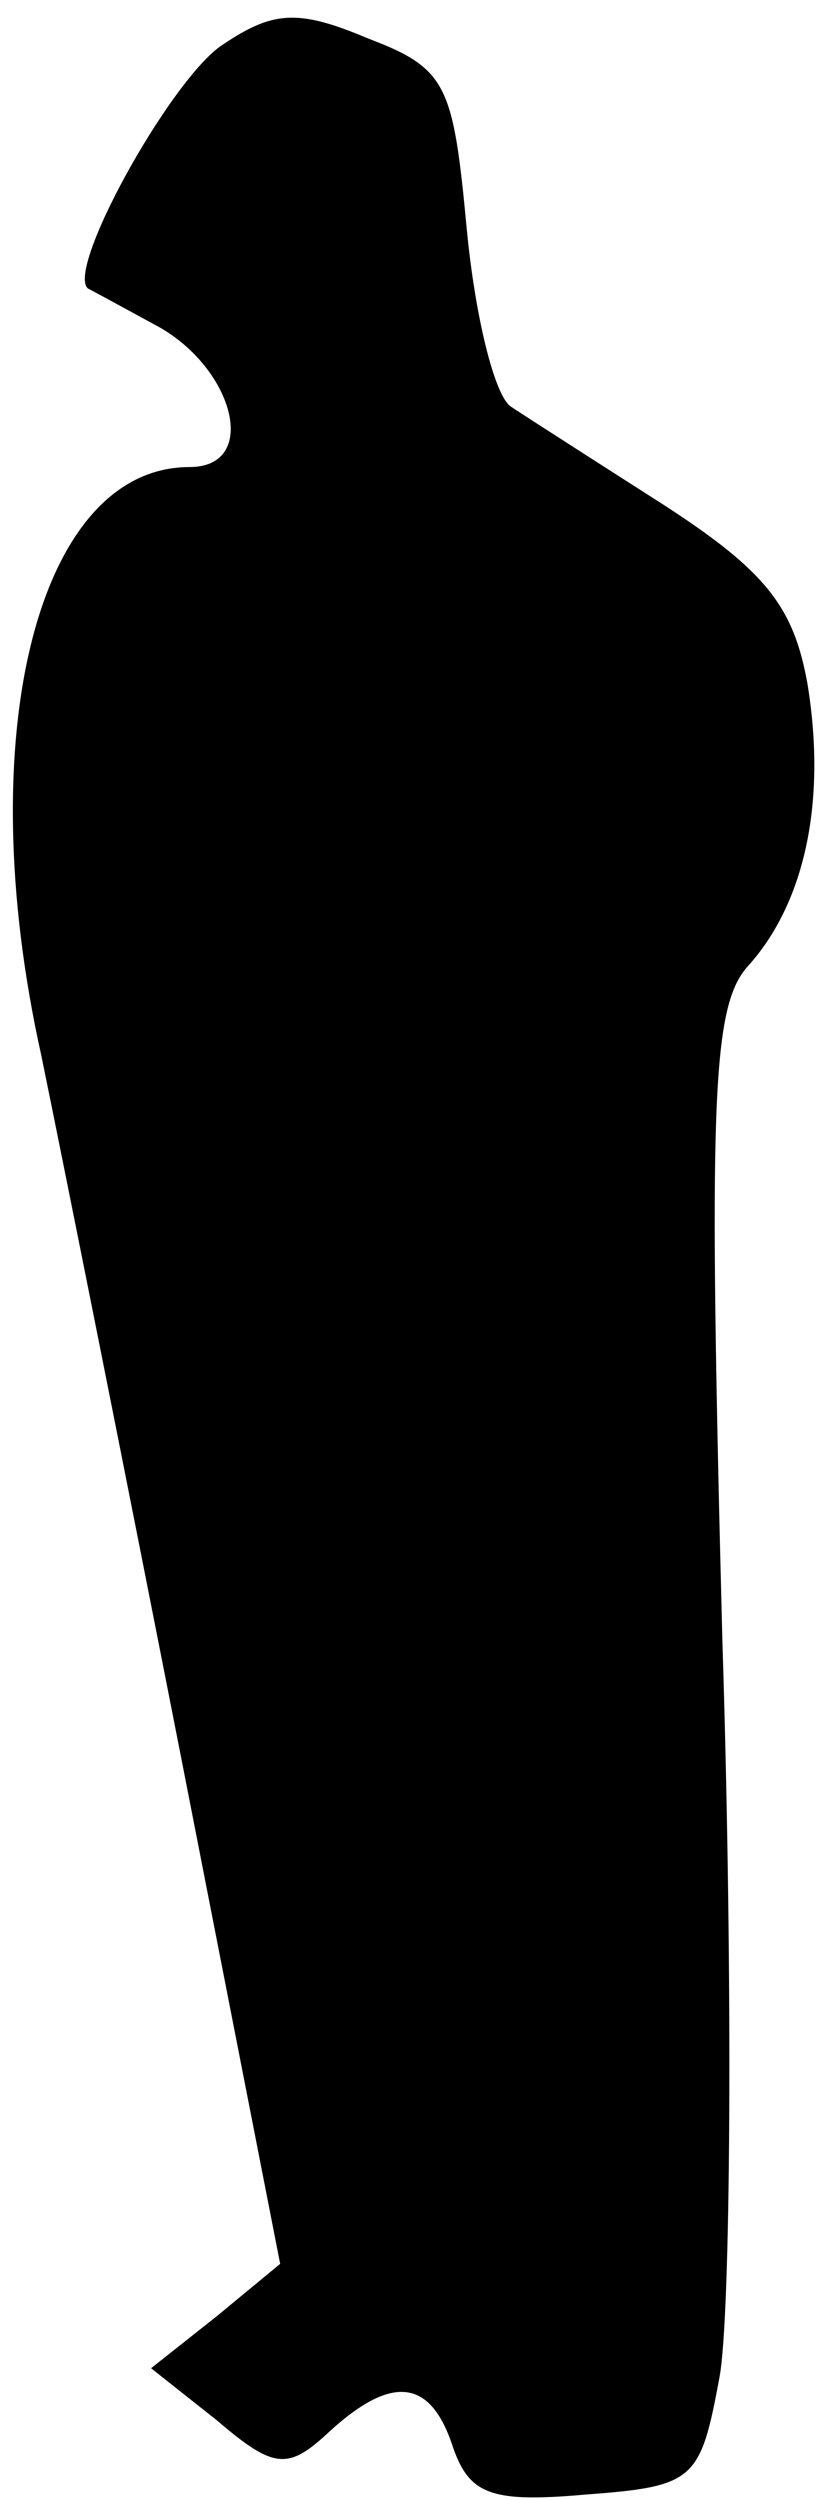 <?xml version="1.0" standalone="no"?>
<!DOCTYPE svg PUBLIC "-//W3C//DTD SVG 20010904//EN"
 "http://www.w3.org/TR/2001/REC-SVG-20010904/DTD/svg10.dtd">
<svg version="1.0" xmlns="http://www.w3.org/2000/svg"
 width="30pt" height="91pt" viewBox="0 0 30 91"
 preserveAspectRatio="xMidYMid meet">
<g transform="translate(0,91) scale(0.1,-0.1)"
fill="#000000" stroke="none">
<path fill="#000000" stroke="none" d="M80 893 c-19 -14 -56 -81 -48 -88 2 -1
13 -7 24 -13 29 -15 39 -52 13 -52 -55 0 -80 -97 -54 -214 8 -39 31 -154 51
-256 l36 -184 -23 -19 -24 -19 24 -19 c21 -18 26 -18 41 -4 23 21 37 19 45 -6
6 -17 14 -20 48 -17 40 3 42 5 49 43 4 22 5 142 1 268 -5 194 -4 230 9 245 21
23 29 60 22 103 -5 28 -15 41 -52 65 -25 16 -50 32 -56 36 -6 4 -13 33 -16 64
-5 53 -7 59 -36 70 -26 11 -35 10 -54 -3z"/>
</g>
</svg>
